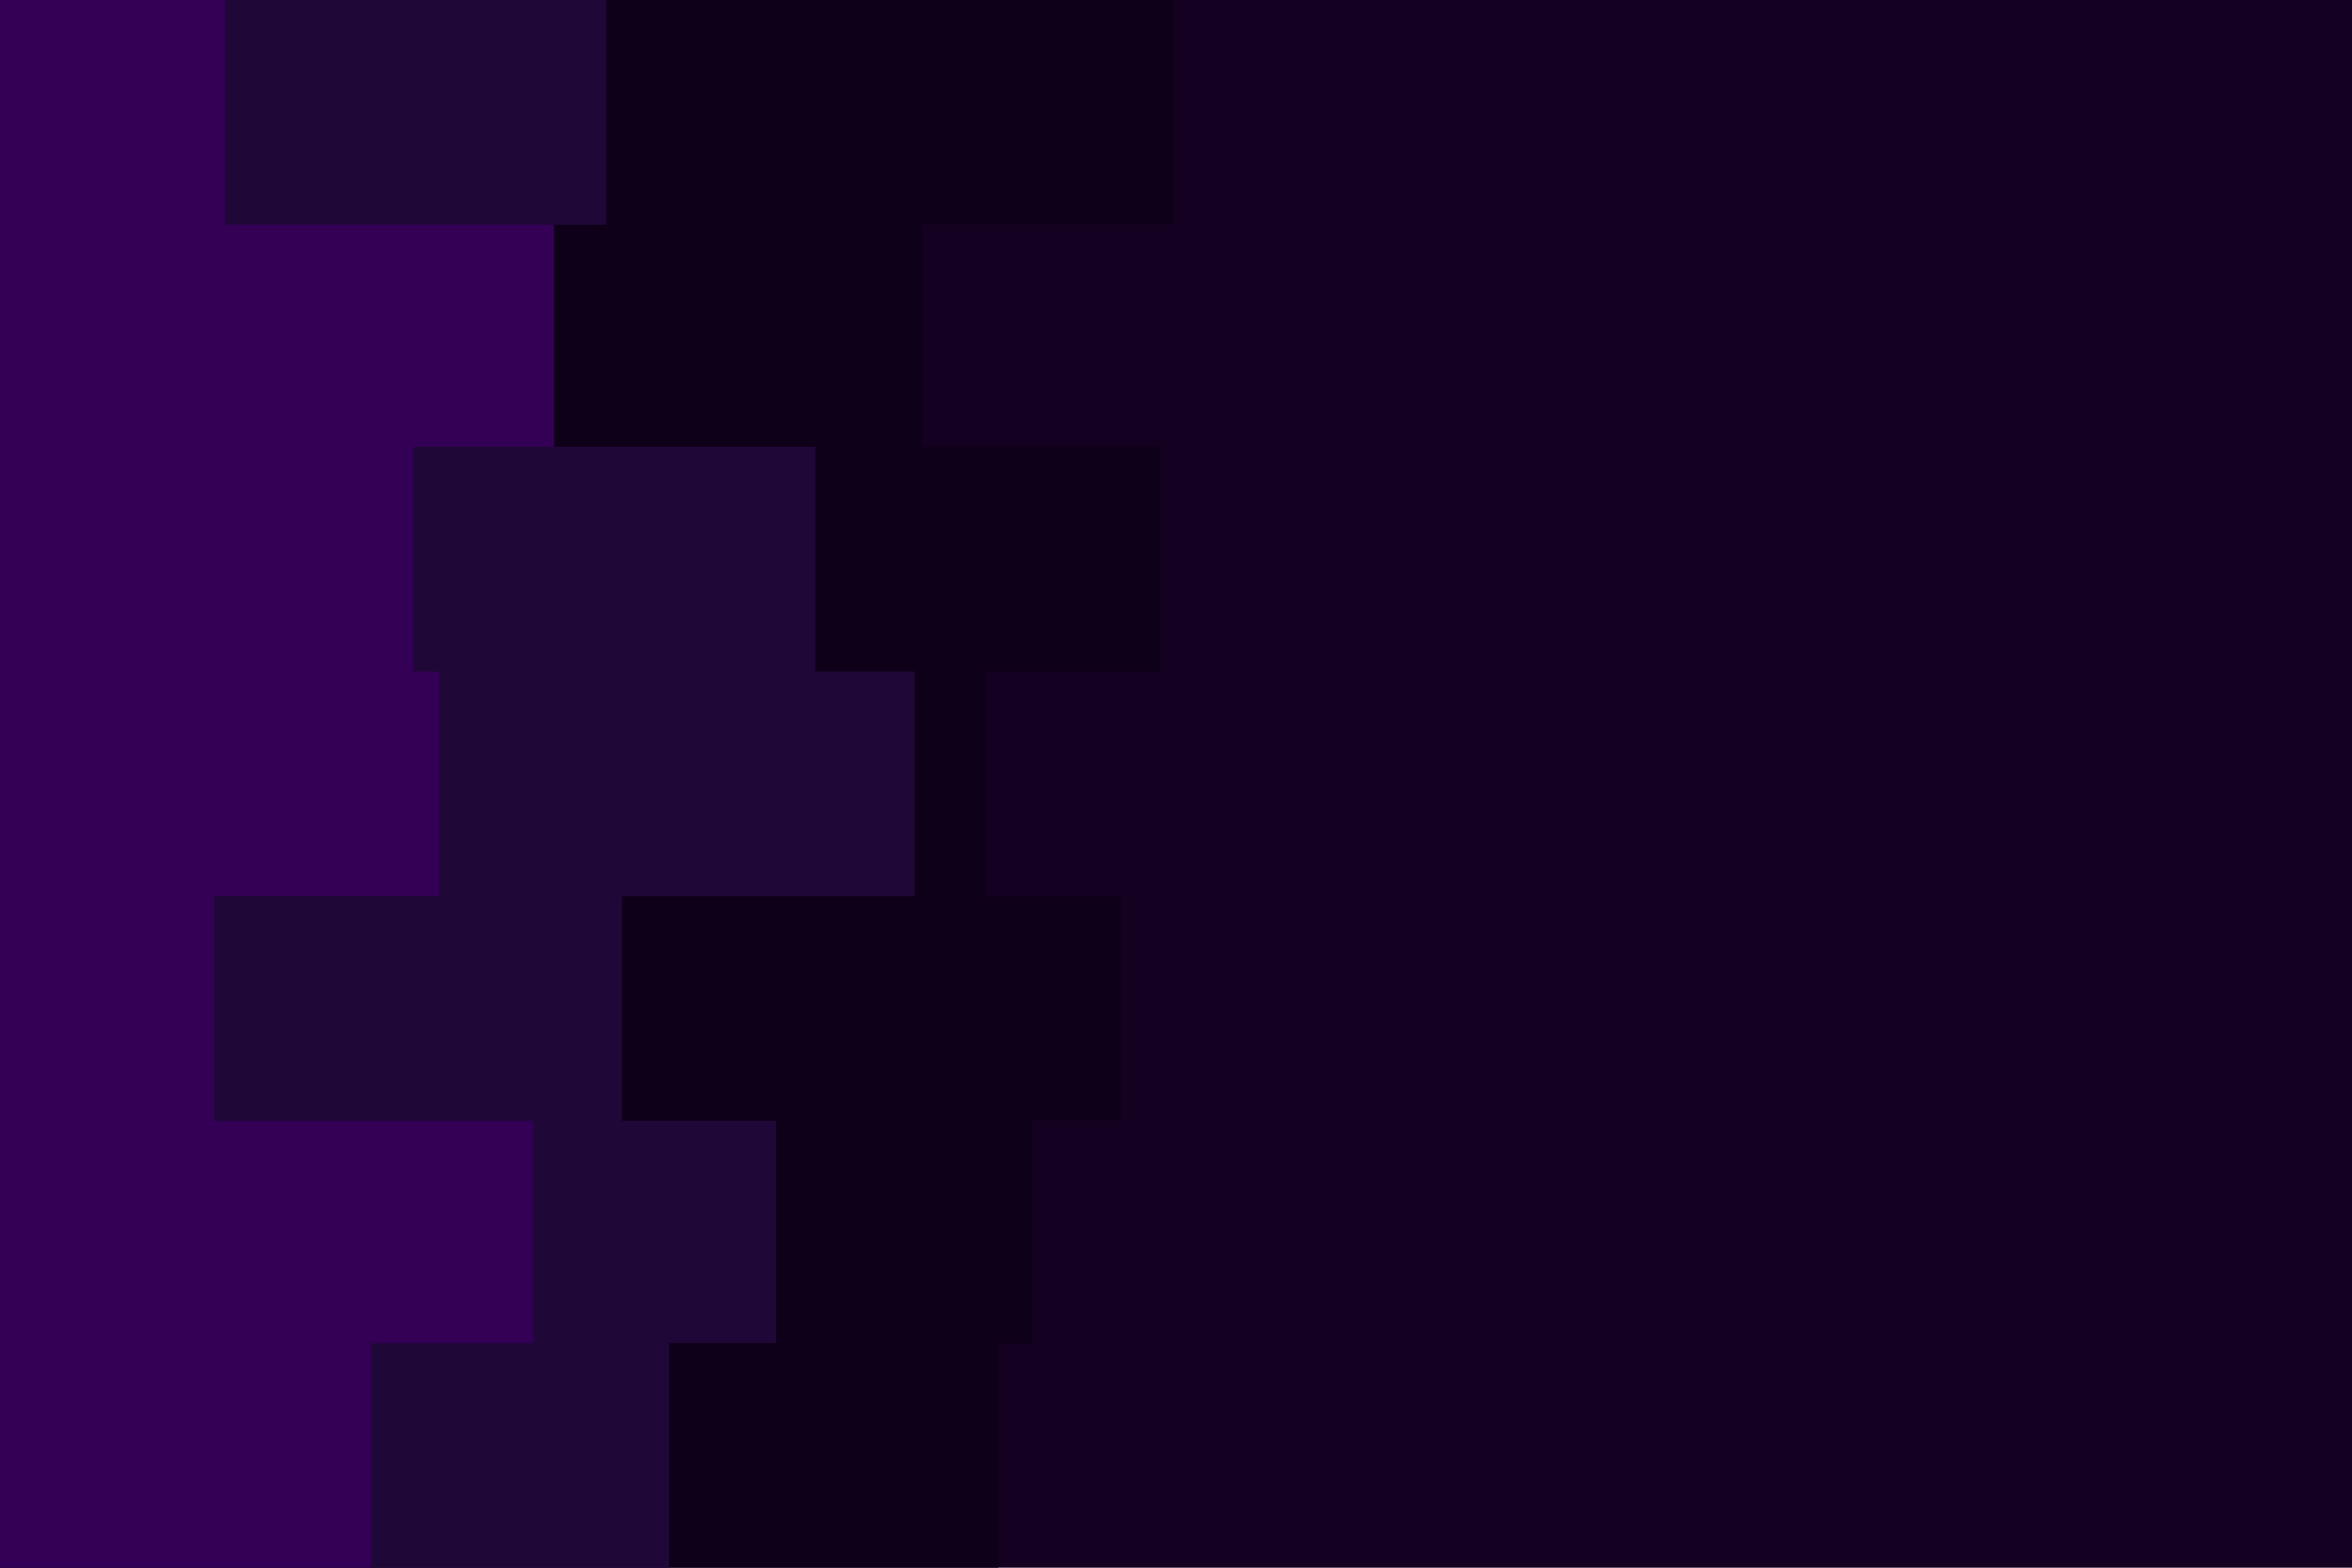 <svg id="visual" viewBox="0 0 900 600" width="900" height="600" xmlns="http://www.w3.org/2000/svg" xmlns:xlink="http://www.w3.org/1999/xlink" version="1.1"><rect x="0" y="0" width="900" height="600" fill="#140021"></rect><path d="M407 0L449 0L449 86L353 86L353 171L444 171L444 257L377 257L377 343L429 343L429 429L395 429L395 514L382 514L382 600L0 600L0 514L0 514L0 429L0 429L0 343L0 343L0 257L0 257L0 171L0 171L0 86L0 86L0 0L0 0Z" fill="#0f0019"></path><path d="M280 0L232 0L232 86L210 86L210 171L312 171L312 257L350 257L350 343L238 343L238 429L297 429L297 514L256 514L256 600L0 600L0 514L0 514L0 429L0 429L0 343L0 343L0 257L0 257L0 171L0 171L0 86L0 86L0 0L0 0Z" fill="#1f0837"></path><path d="M136 0L86 0L86 86L212 86L212 171L158 171L158 257L168 257L168 343L82 343L82 429L204 429L204 514L142 514L142 600L0 600L0 514L0 514L0 429L0 429L0 343L0 343L0 257L0 257L0 171L0 171L0 86L0 86L0 0L0 0Z" fill="#330056"></path></svg>